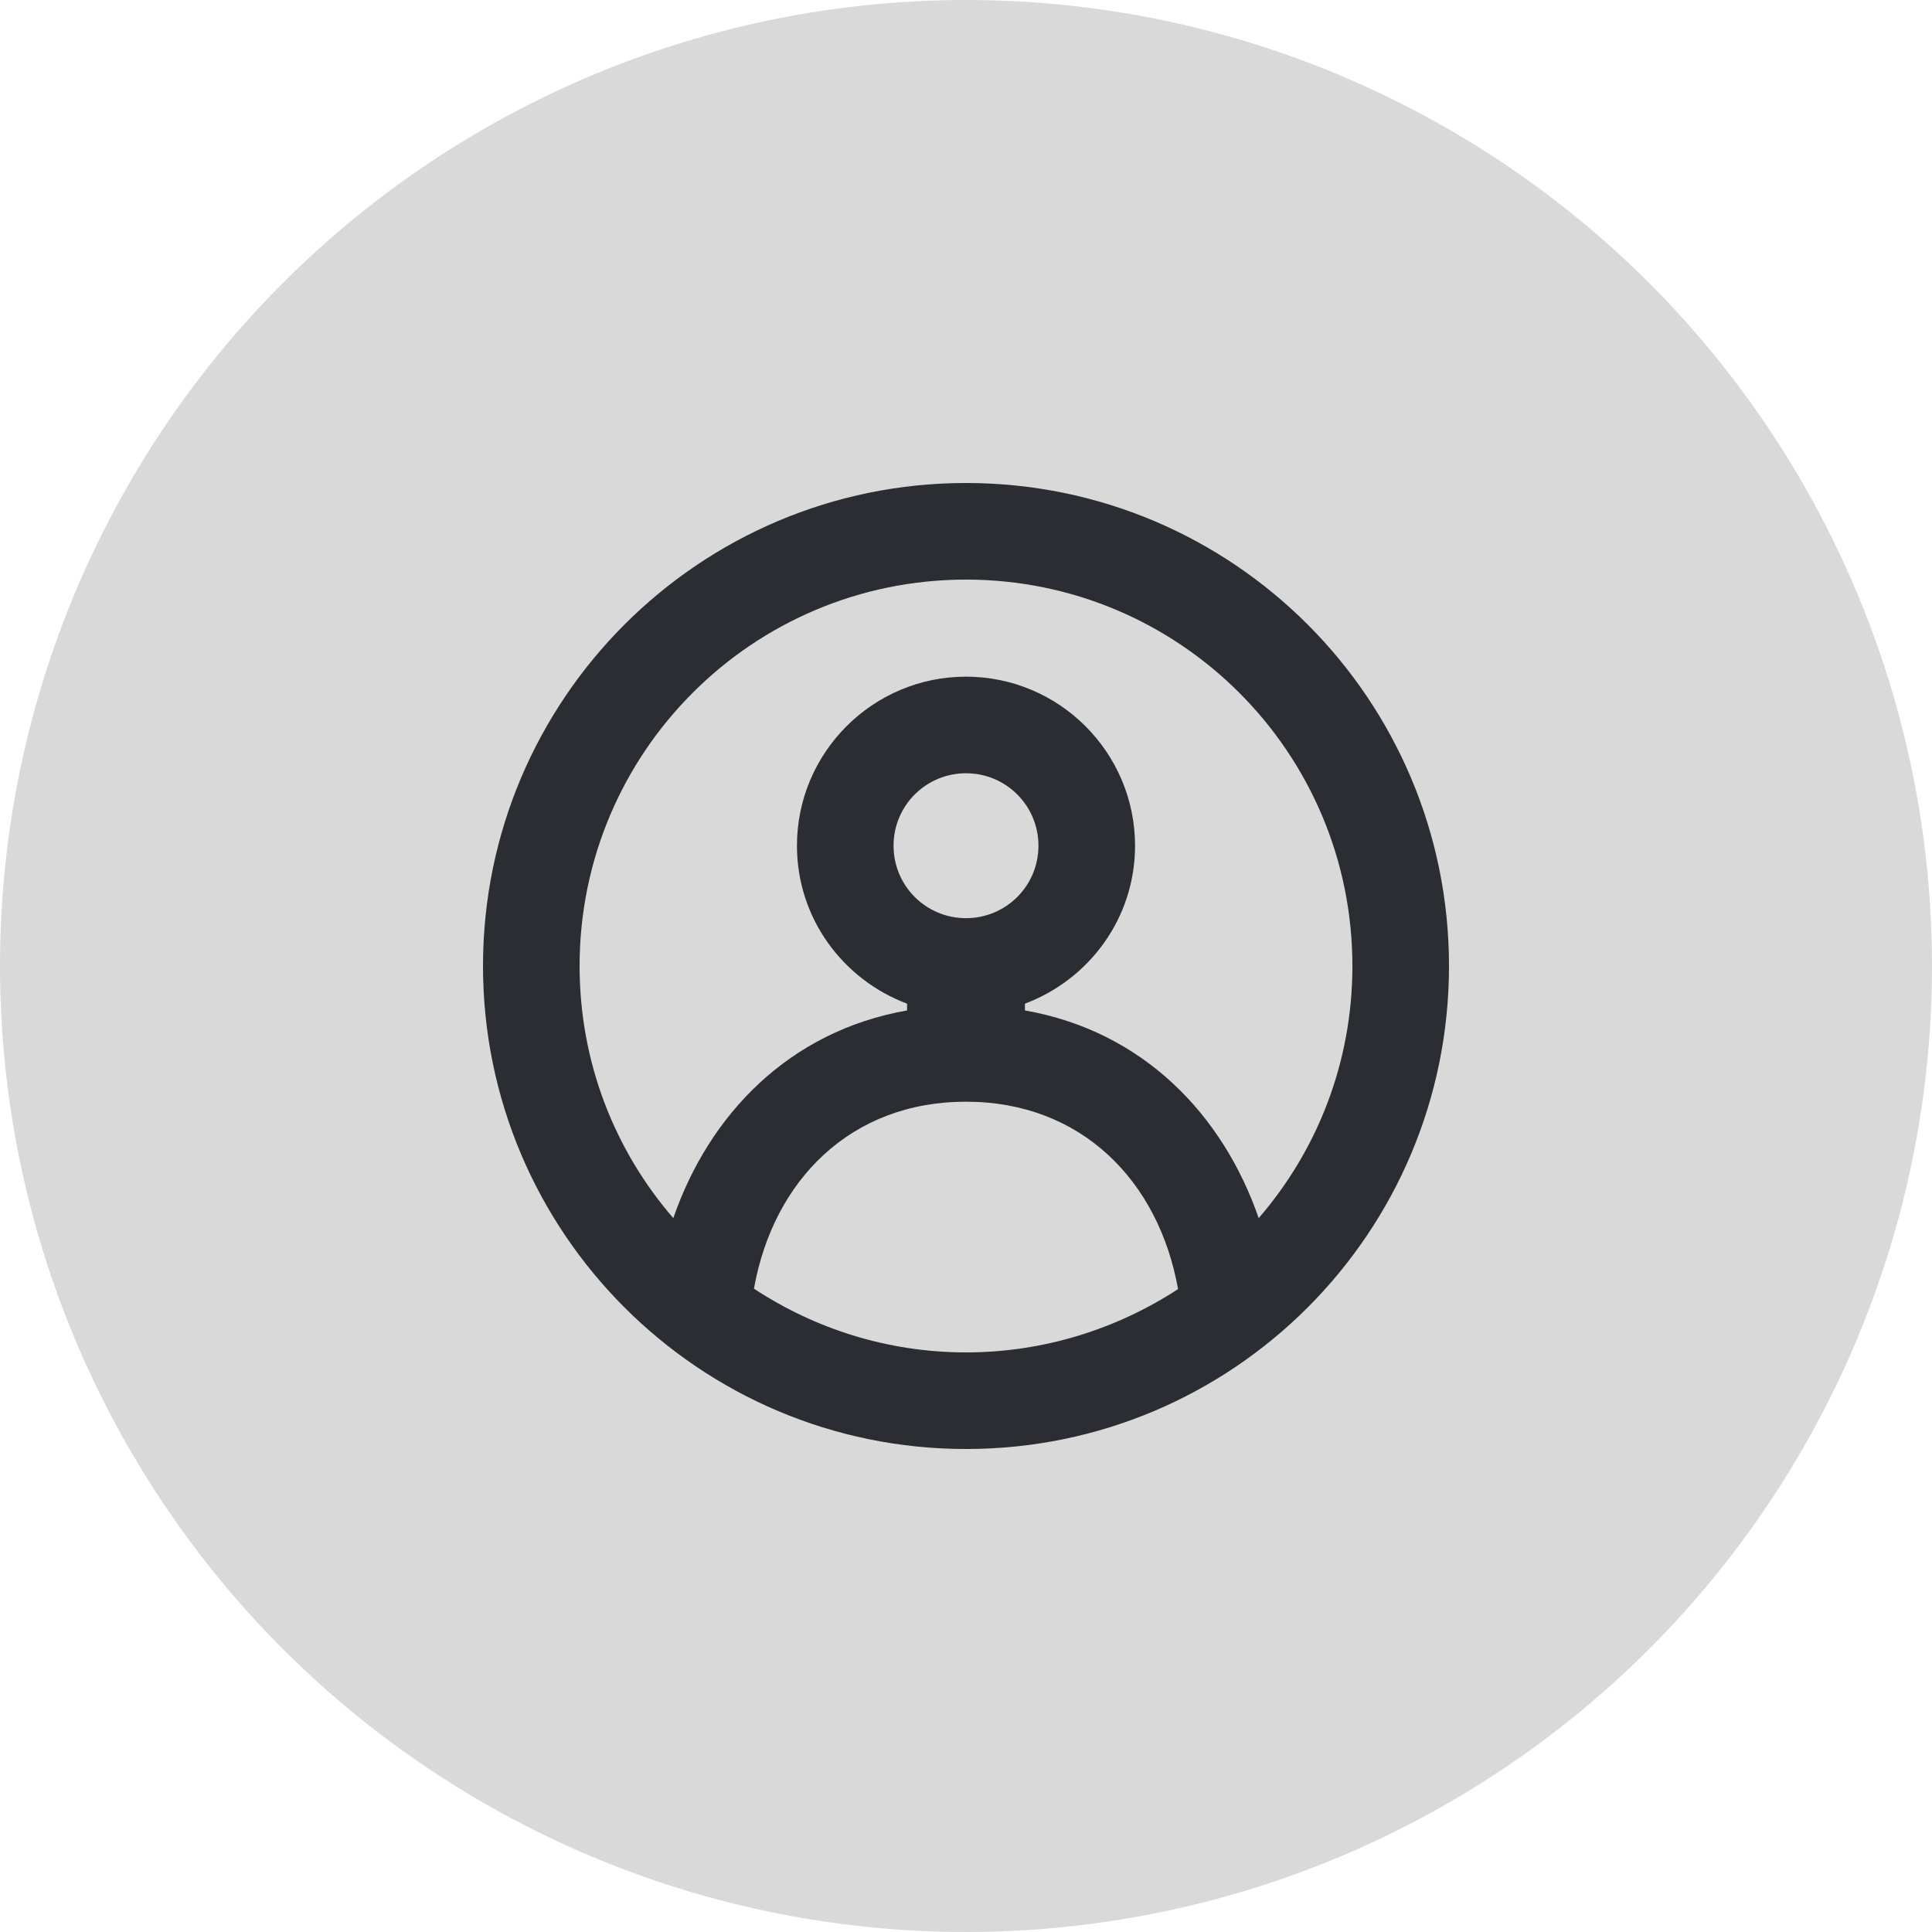 <svg width="50" height="50" viewBox="0 0 50 50" fill="none" xmlns="http://www.w3.org/2000/svg">
<circle cx="25" cy="25" r="25" fill="#D9D9D9"/>
<path d="M25 12.5C18.1 12.5 12.5 18.1 12.5 25C12.5 31.9 18.1 37.5 25 37.5C31.913 37.5 37.5 31.9 37.5 25C37.5 18.1 31.913 12.5 25 12.5ZM19.512 33.35C20.012 30.55 22.012 28.512 25 28.512C27.988 28.512 29.988 30.562 30.488 33.362C28.913 34.388 27.025 35 25 35C22.975 35 21.087 34.388 19.512 33.35ZM25 23.762C23.962 23.762 23.125 22.925 23.125 21.887C23.125 20.85 23.962 20.012 25 20.012C26.038 20.012 26.875 20.85 26.875 21.887C26.875 22.925 26.038 23.762 25 23.762ZM32.575 31.525C31.65 28.85 29.587 26.688 26.525 26.15V25.975C28.188 25.35 29.375 23.762 29.375 21.887C29.375 19.475 27.413 17.512 25 17.512C22.587 17.512 20.625 19.475 20.625 21.887C20.625 23.762 21.812 25.35 23.475 25.975V26.15C20.413 26.688 18.35 28.85 17.425 31.525C15.912 29.775 15 27.5 15 25C15 19.475 19.475 15 25 15C30.525 15 35 19.475 35 25C35 27.5 34.087 29.775 32.575 31.525Z" fill="#2B2D33"/>
</svg>
